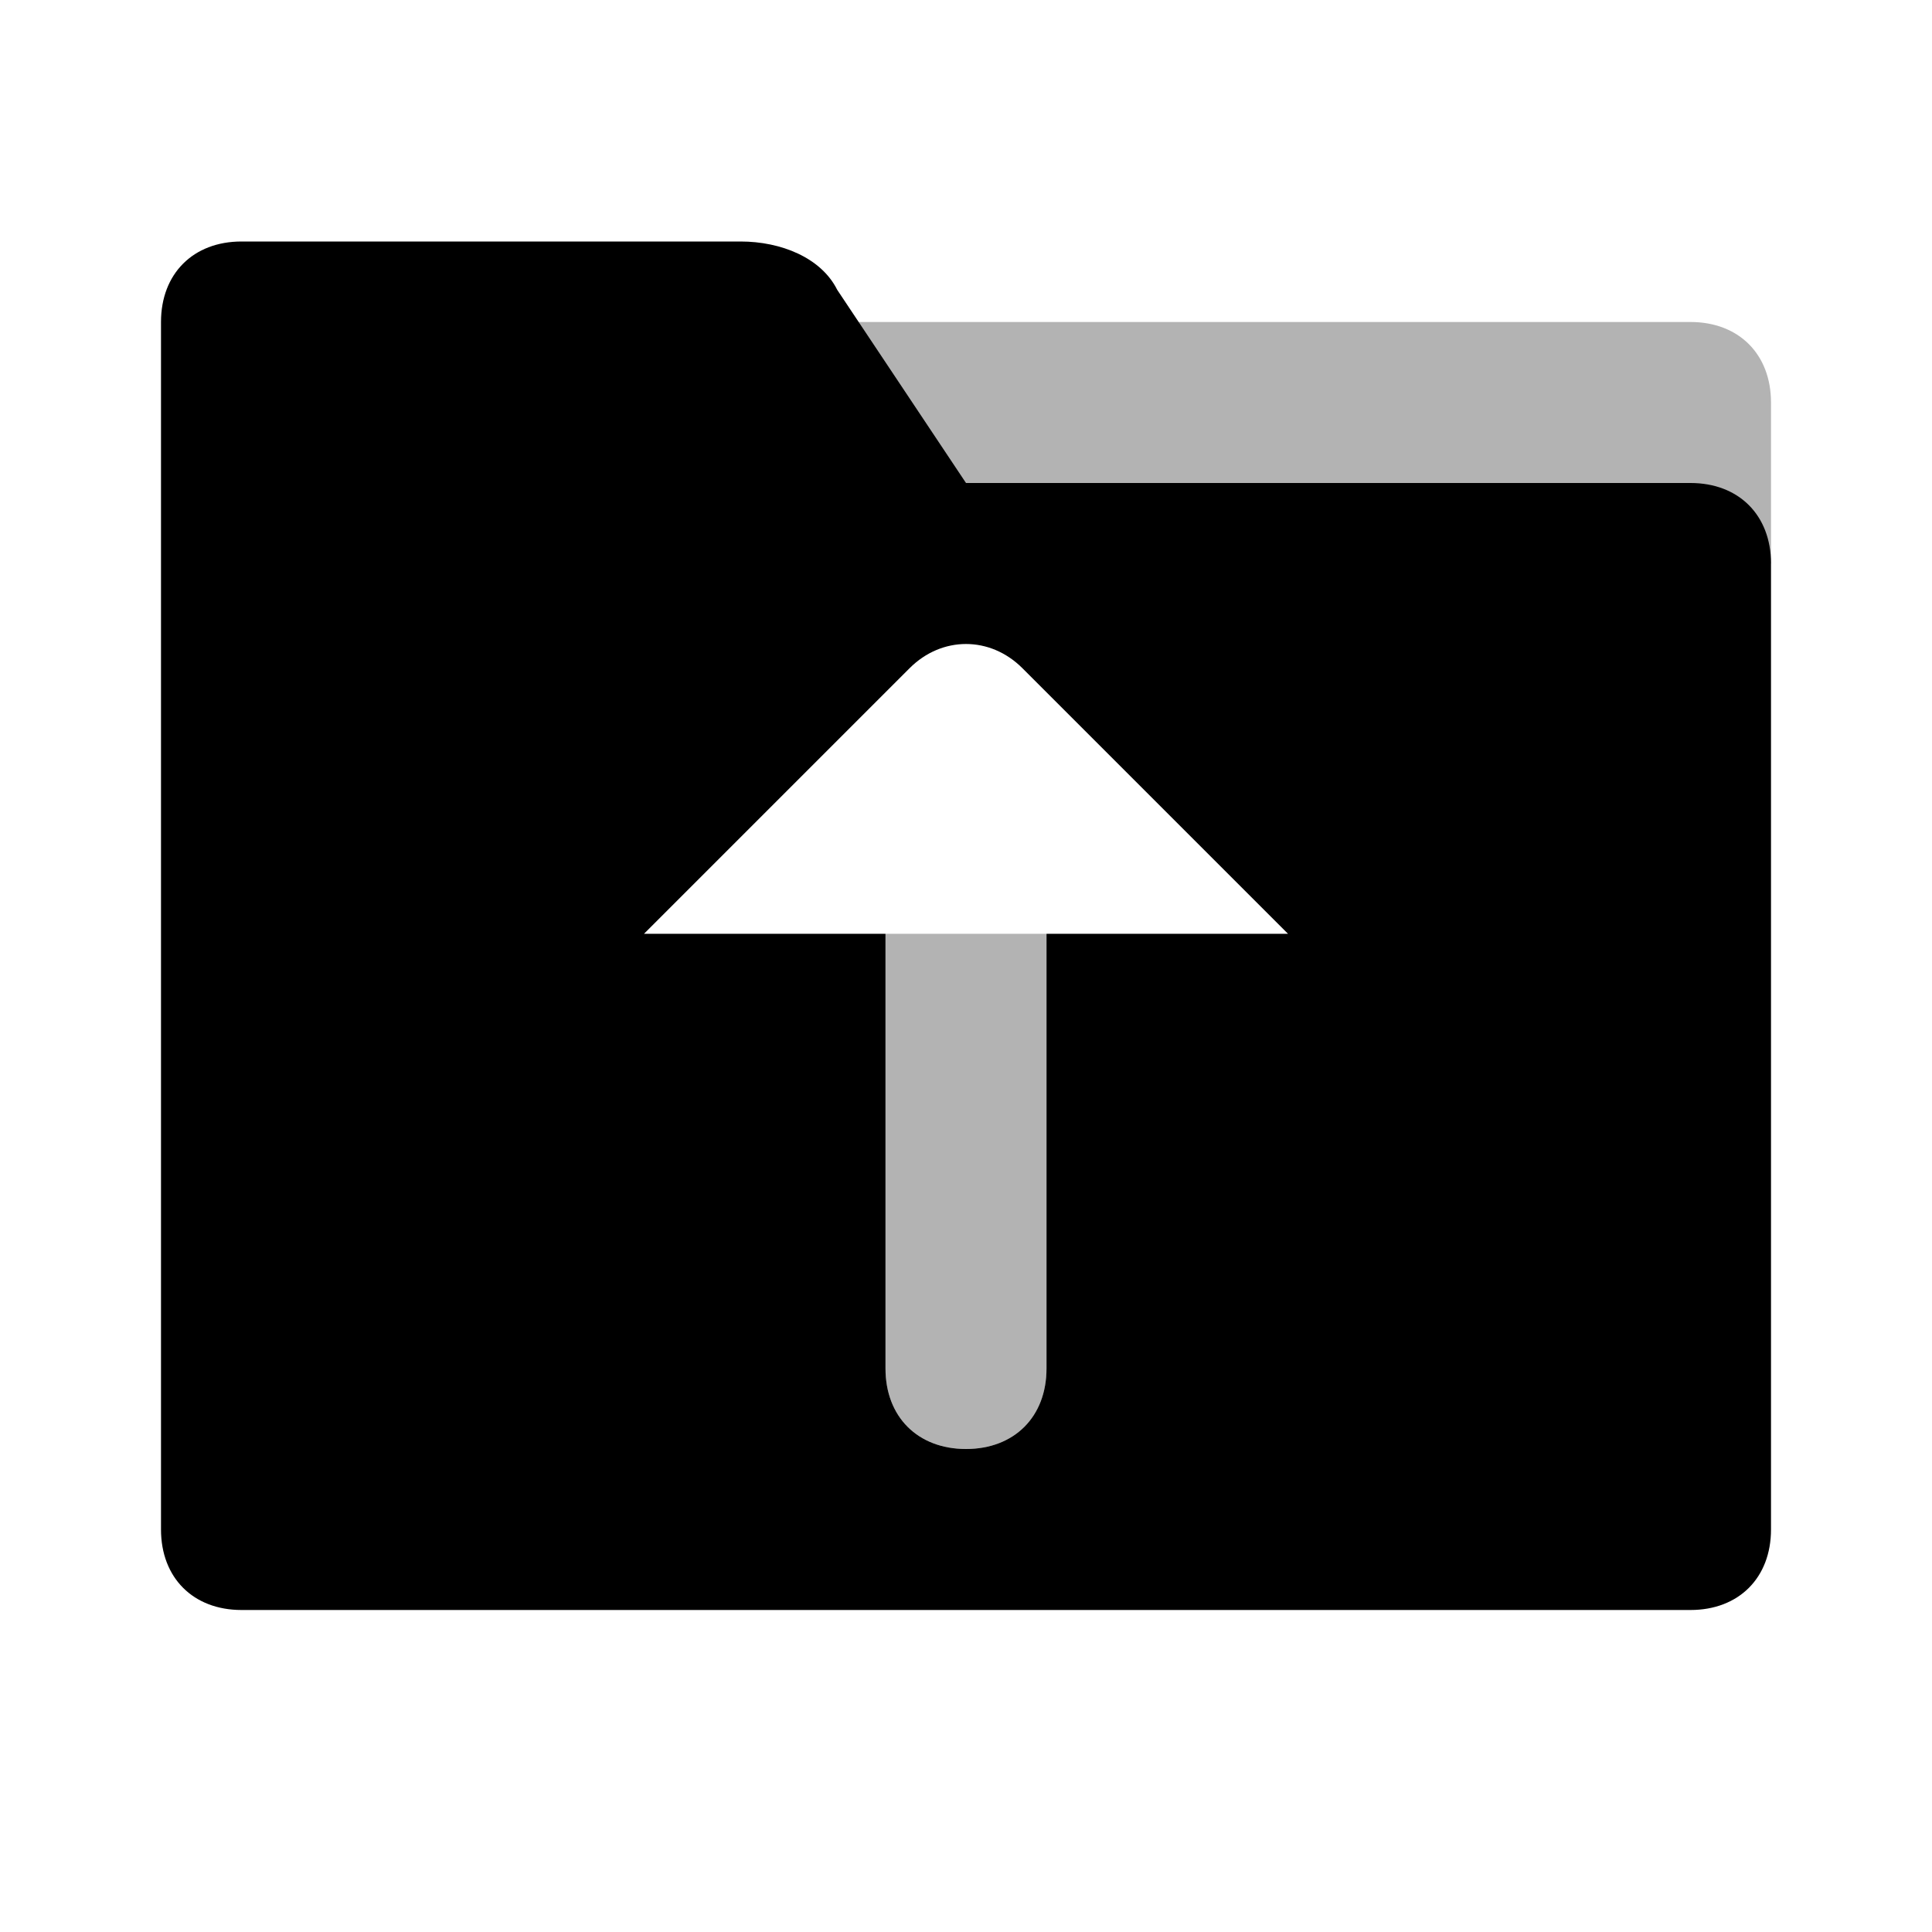 <svg width="24" height="24" viewBox="0 0 24 24" fill="none" xmlns="http://www.w3.org/2000/svg">
    <path opacity="0.3" d="M10 4H21C21.6 4 22 4.4 22 5V7H10V4Z" fill="currentColor"/>
    <path
        d="M10.4 3.6L12 6H21C21.6 6 22 6.4 22 7V19C22 19.6 21.6 20 21 20H3C2.4 20 2 19.6 2 19V4C2 3.4 2.4 3 3 3H9.2C9.7 3 10.2 3.2 10.4 3.6ZM16 11.6L12.7 8.3C12.3 7.9 11.7 7.9 11.3 8.3L8 11.6H11V17C11 17.6 11.4 18 12 18C12.6 18 13 17.6 13 17V11.6H16Z"
        fill="currentColor"/>
    <path opacity="0.3" d="M11 11.6V17C11 17.6 11.4 18 12 18C12.6 18 13 17.6 13 17V11.6H11Z" fill="currentColor"/>
</svg>
